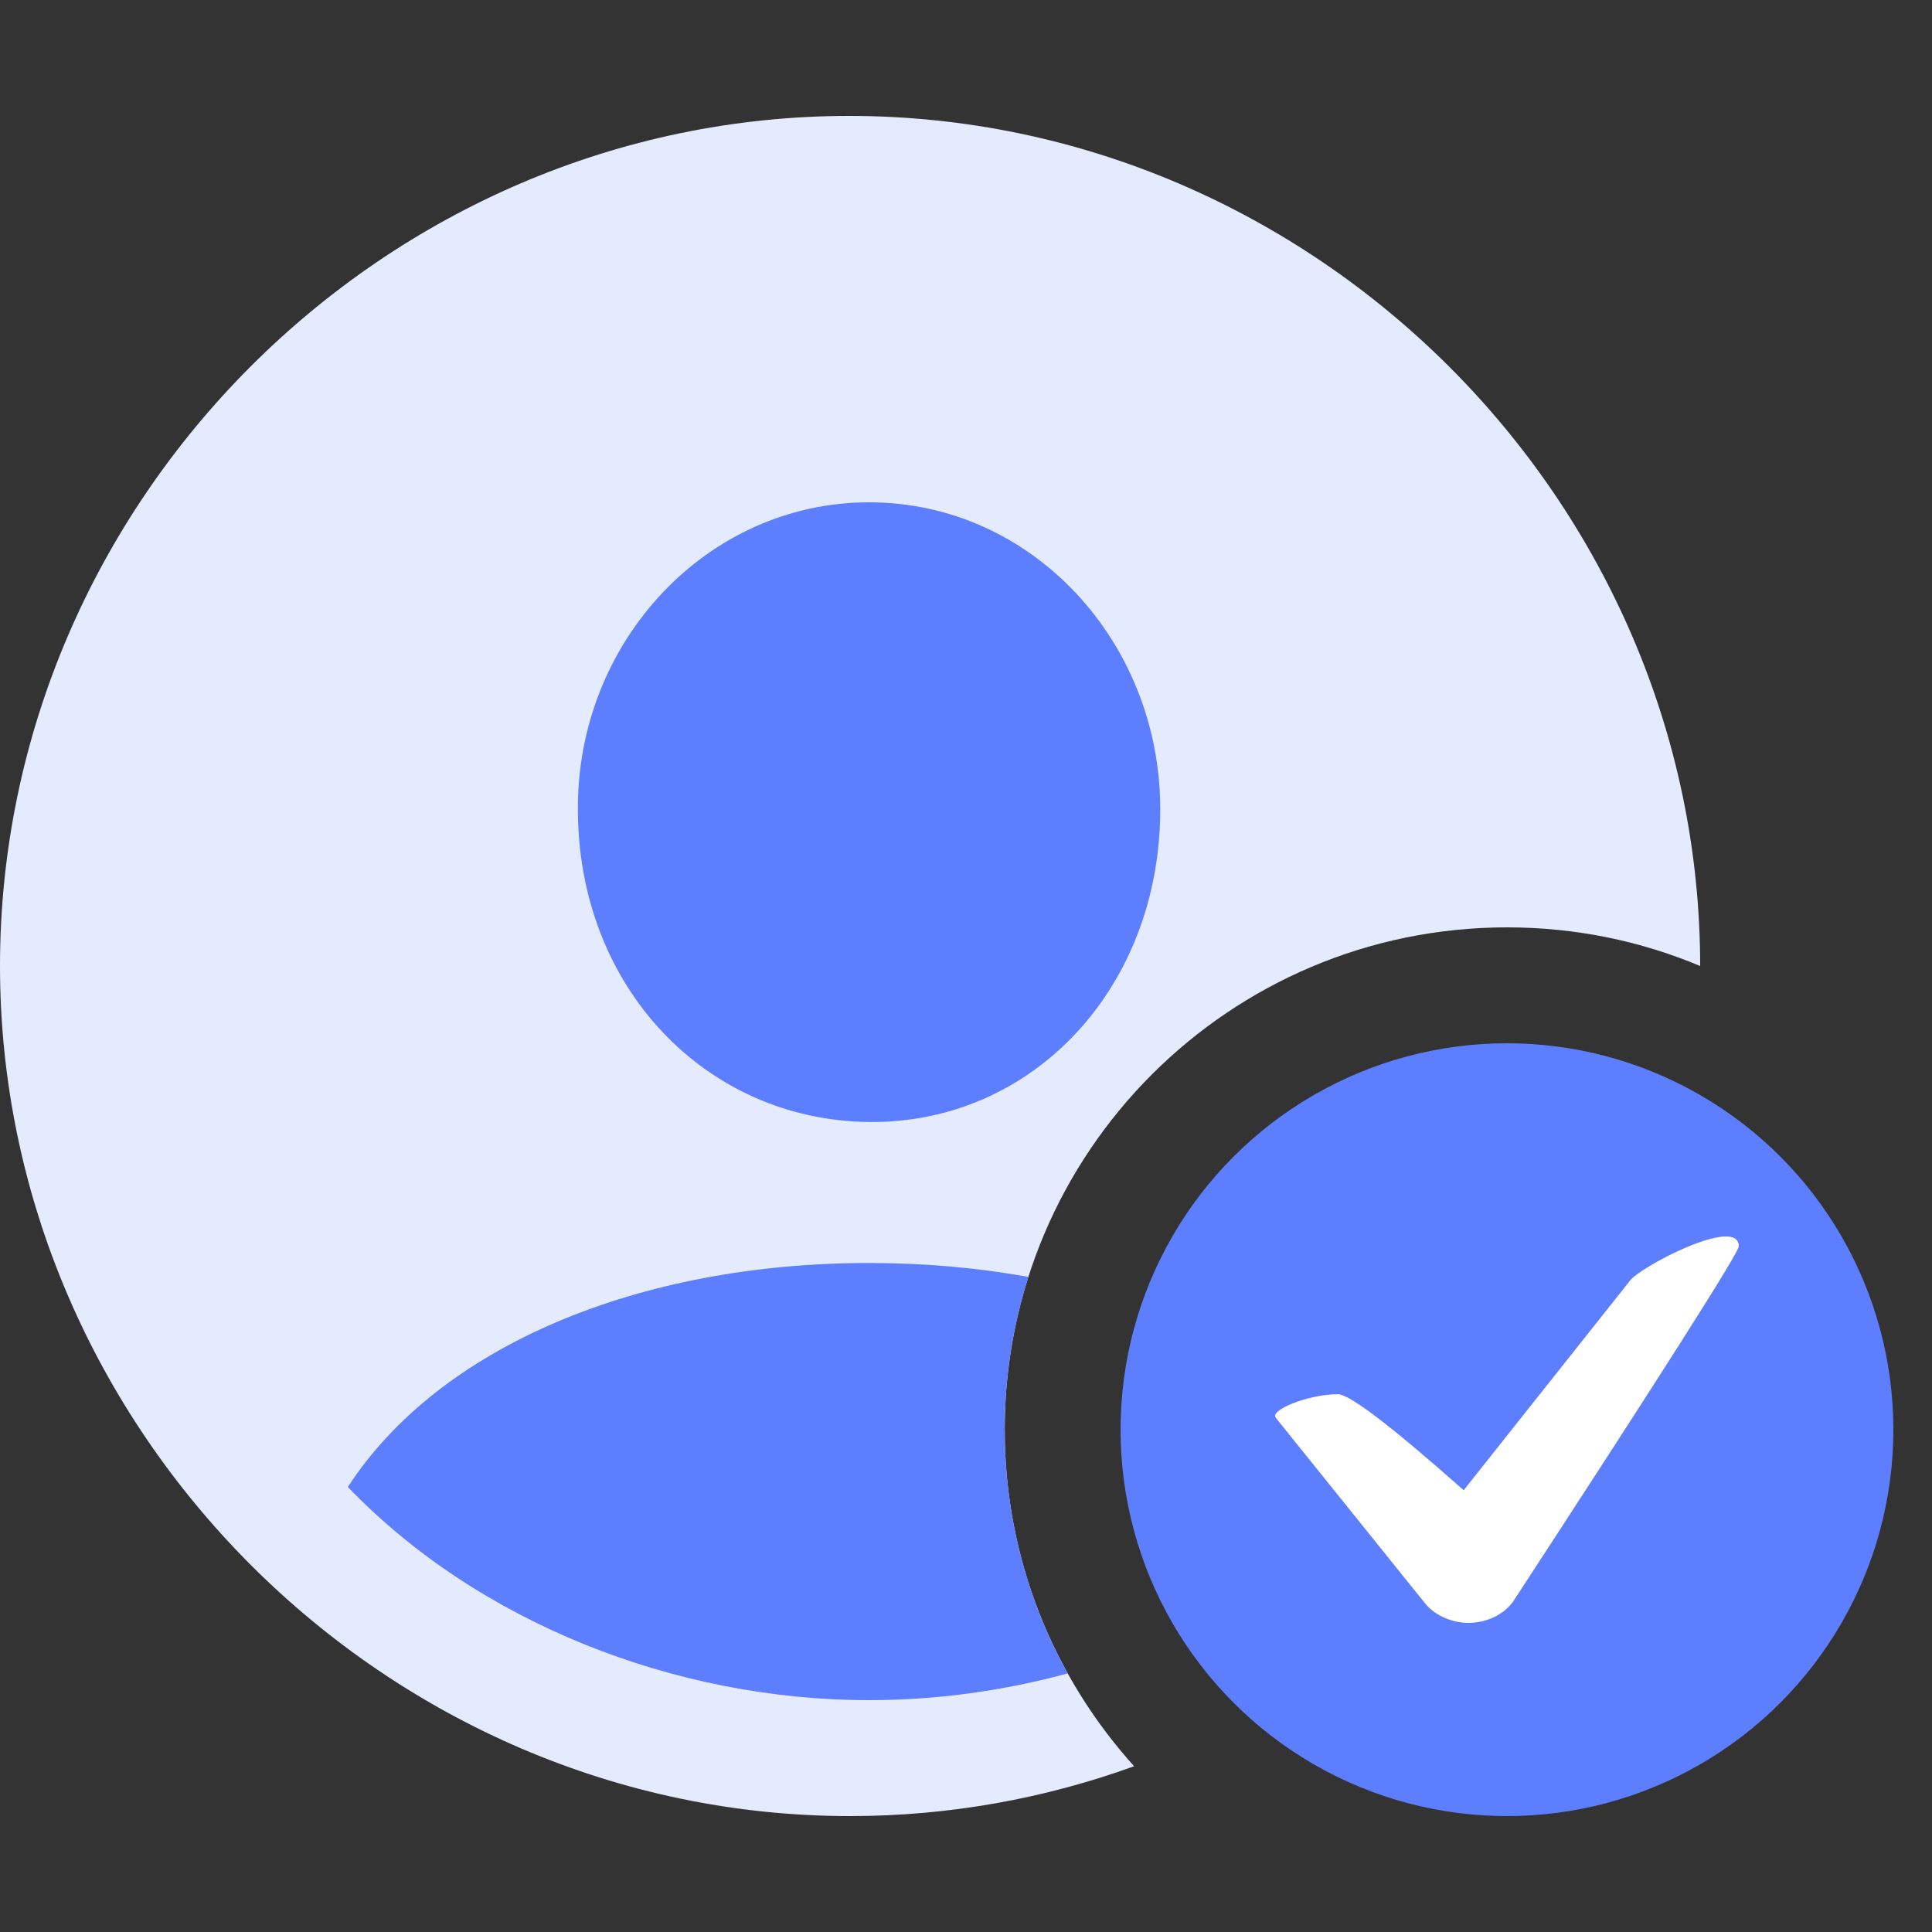 <?xml version="1.0" encoding="UTF-8"?>
<svg width="50px" height="50px" viewBox="0 0 50 50" version="1.1" xmlns="http://www.w3.org/2000/svg" xmlns:xlink="http://www.w3.org/1999/xlink">
    <rect x="0" y="0" width="50" height="50" fill="#333333" stroke="none"/>
    <title>ic-correct</title>
    <g id="ic-correct" stroke="none" stroke-width="1" fill="none" fill-rule="evenodd">
        <g id="编组-39" transform="translate(0, 3)">
            <path d="M21.978,0 C34.014,0 44,9.965 44,22 C42.462,21.354 40.774,21 39.002,21 C31.823,21 26.002,26.82 26.002,34 C26.002,37.35 27.27,40.405 29.351,42.71 C27.048,43.544 24.571,44 22,44 C9.986,44 0,34.014 0,22 C0,9.965 9.965,0 21.978,0 Z" id="形状结合" fill="#E5EBFF" fill-rule="nonzero"></path>
            <path d="M22.491,29.686 C23.917,29.686 25.301,29.809 26.615,30.046 C26.217,31.293 26.002,32.621 26.002,34 C26.002,36.289 26.594,38.44 27.632,40.308 C25.963,40.762 24.226,41 22.491,41 C17.46,41 12.364,38.982 9.002,35.483 C11.375,31.833 16.538,29.686 22.491,29.686 Z M22.491,10 C26.709,10 30.027,13.607 30.027,17.943 C30.027,22.559 26.731,26.08 22.491,26.037 C18.273,25.994 14.956,22.559 14.956,17.943 C14.934,13.607 18.295,10 22.491,10 Z" id="形状结合" fill="#5D7FFF" fill-rule="nonzero"></path>
            <g id="编组-38" transform="translate(29, 24)">
                <circle id="椭圆形" fill="#5D7FFF" cx="10" cy="10" r="10"></circle>
                <path d="M8.997,15 C8.624,15 8.172,14.839 7.898,14.516 L4.024,9.701 C3.828,9.5 4.859,9.082 5.624,9.082 C5.925,9.082 7.01,9.91 8.88,11.567 L13.178,6.151 C13.433,5.788 16,4.447 16,5.254 C16,5.415 14.052,8.483 10.155,14.455 C9.919,14.778 9.487,15 8.997,15 Z" id="路径" fill="#FFFFFF" fill-rule="nonzero"></path>
            </g>
        </g>
    </g>
</svg>